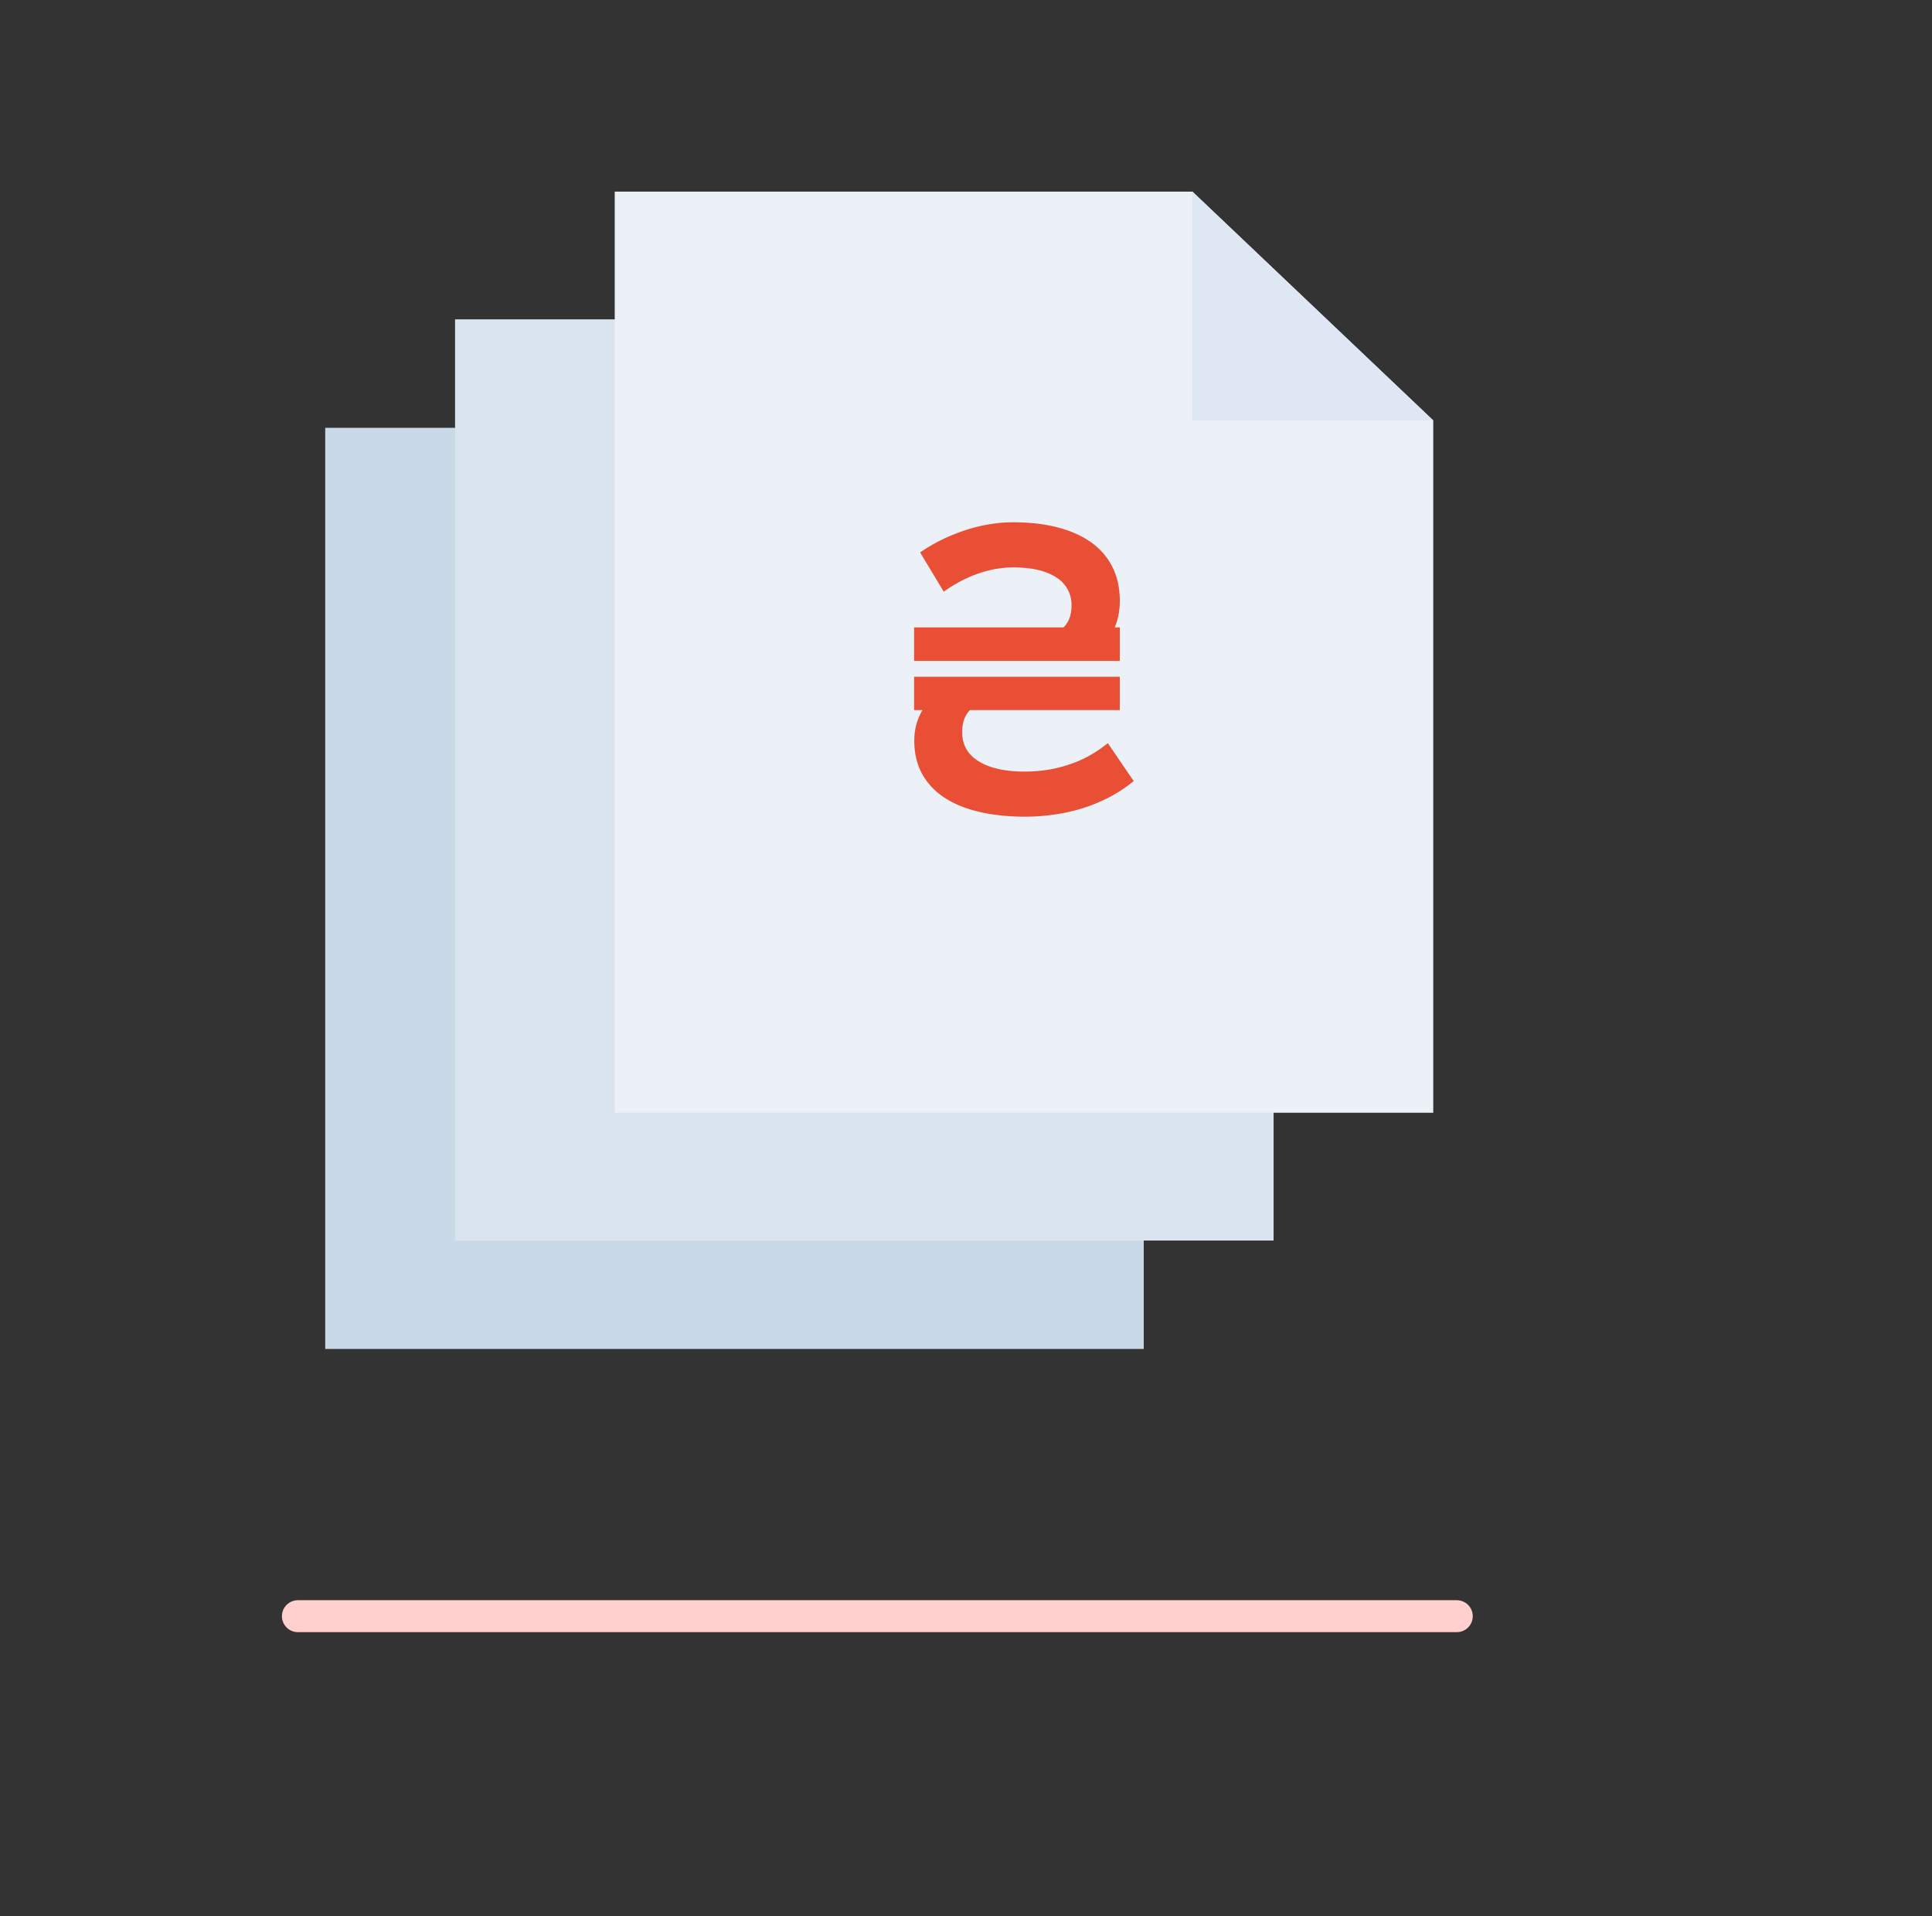 <svg xmlns="http://www.w3.org/2000/svg" width="121" height="120" fill="none"><rect width="100%" height="100%" fill="#333333" stroke="none"/><path d="M71.632 84.474H20.368V26.79h36.18l15.084 14.328v43.356z" fill="#c9d9e8"/><path d="M56.548 26.79v14.328h15.084L56.548 26.79z" fill="#829ec3"/><path d="M39.118 54.078H52v2.1H39.118v-2.1zm0 3.09H52v2.088H39.118v-2.088zm3.186 8.202c-1.038-.372-1.824-.912-2.364-1.626-.54-.702-.81-1.56-.81-2.55v-.024c0-.648.144-1.23.426-1.758s.696-1.002 1.236-1.416l3.714.396c-.78.174-1.362.426-1.77.756-.408.342-.606.822-.606 1.476v.012c0 .792.336 1.398 1.026 1.824.684.426 1.644.648 2.88.648.99 0 1.938-.15 2.814-.45.888-.294 1.686-.75 2.4-1.332l1.62 2.376c-.594.486-1.248.9-1.974 1.23-.72.33-1.488.582-2.31.75-.822.162-1.68.252-2.568.252-1.44-.012-2.676-.198-3.714-.564zm4.728-10.524c.036-.012.066-.024.114-.03a4 4 0 0 0 .978-.45c.27-.174.486-.396.63-.66s.222-.594.222-.978v-.012a2 2 0 0 0-.96-1.77c-.642-.42-1.542-.624-2.712-.624a6.62 6.62 0 0 0-2.16.384c-.744.252-1.464.636-2.172 1.134l-1.476-2.454a10.23 10.23 0 0 1 1.872-1.032 11.27 11.27 0 0 1 1.956-.636c.666-.144 1.332-.222 1.992-.222 1.41 0 2.61.198 3.612.582s1.77.948 2.286 1.68c.528.738.786 1.626.786 2.664v.012c0 1.032-.312 1.914-.954 2.652l-4.122-.186c.042-.03.078-.042.108-.054z" fill="#e84f35"/><path d="M79.764 77.684H28.5V20H64.68L79.764 34.328V77.684Z" fill="#d9e4ee"/><path d="M64.68 20v14.328h15.084L64.68 20z" fill="#829ec3"/><path d="M47.25 47.288h12.882v2.1H47.25v-2.1zm0 3.09h12.882v2.088H47.25v-2.088zm3.186 8.202c-1.038-.372-1.824-.912-2.364-1.626-.54-.702-.81-1.56-.81-2.55v-.024c0-.648.144-1.23.426-1.758s.696-1.002 1.236-1.416l3.714.396c-.78.174-1.362.426-1.77.756-.408.342-.606.822-.606 1.476v.012c0 .792.336 1.398 1.026 1.824.684.426 1.644.648 2.88.648.99 0 1.938-.15 2.814-.45.888-.294 1.686-.75 2.4-1.332l1.62 2.376c-.594.486-1.248.9-1.974 1.23-.72.33-1.488.582-2.31.75-.822.162-1.68.252-2.568.252-1.44-.012-2.676-.198-3.714-.564zm4.728-10.524c.036-.012.066-.024.114-.03a4 4 0 0 0 .978-.45c.27-.174.486-.396.63-.66s.222-.594.222-.978v-.012a2 2 0 0 0-.96-1.77c-.642-.42-1.542-.624-2.712-.624a6.62 6.62 0 0 0-2.16.384c-.744.252-1.464.636-2.172 1.134l-1.476-2.454a10.23 10.23 0 0 1 1.872-1.032 11.27 11.27 0 0 1 1.956-.636c.666-.144 1.332-.222 1.992-.222 1.41 0 2.61.198 3.612.582s1.77.948 2.286 1.68c.528.738.786 1.626.786 2.664v.012c0 1.032-.312 1.914-.954 2.652l-4.122-.186c.042-.03.078-.042.108-.054z" fill="#e84f35"/><path d="M89.764 69.684H38.5V12H74.68L89.764 26.328V69.684Z" fill="#ebf1f7"/><path d="M74.68 12v14.328h15.084L74.68 12z" fill="#dee7f3"/><path d="M57.25 39.288h12.882v2.1H57.25v-2.1zm0 3.09h12.882v2.088H57.25v-2.088zm3.186 8.202c-1.038-.372-1.824-.912-2.364-1.626-.54-.702-.81-1.56-.81-2.55v-.024c0-.648.144-1.23.426-1.758s.696-1.002 1.236-1.416l3.714.396c-.78.174-1.362.426-1.77.756-.408.342-.606.822-.606 1.476v.012c0 .792.336 1.398 1.026 1.824.684.426 1.644.648 2.88.648.99 0 1.938-.15 2.814-.45.888-.294 1.686-.75 2.4-1.332l1.62 2.376c-.594.486-1.248.9-1.974 1.23-.72.33-1.488.582-2.31.75-.822.162-1.68.252-2.568.252-1.44-.012-2.676-.198-3.714-.564zm4.728-10.524c.036-.012.066-.024.114-.03a4 4 0 0 0 .978-.45c.27-.174.486-.396.63-.66s.222-.594.222-.978v-.012a2 2 0 0 0-.96-1.77c-.642-.42-1.542-.624-2.712-.624a6.62 6.62 0 0 0-2.16.384c-.744.252-1.464.636-2.172 1.134l-1.476-2.454a10.23 10.23 0 0 1 1.872-1.032 11.27 11.27 0 0 1 1.956-.636c.666-.144 1.332-.222 1.992-.222 1.41 0 2.61.198 3.612.582s1.77.948 2.286 1.68c.528.738.786 1.626.786 2.664v.012c0 1.032-.312 1.914-.954 2.652l-4.122-.186c.042-.03.078-.042.108-.054z" fill="#e84f35"/><path d="M18.656 101.208h72.582" stroke="#ffd0ce" stroke-width="2" stroke-miterlimit="10" stroke-linecap="round" stroke-linejoin="round"/></svg>